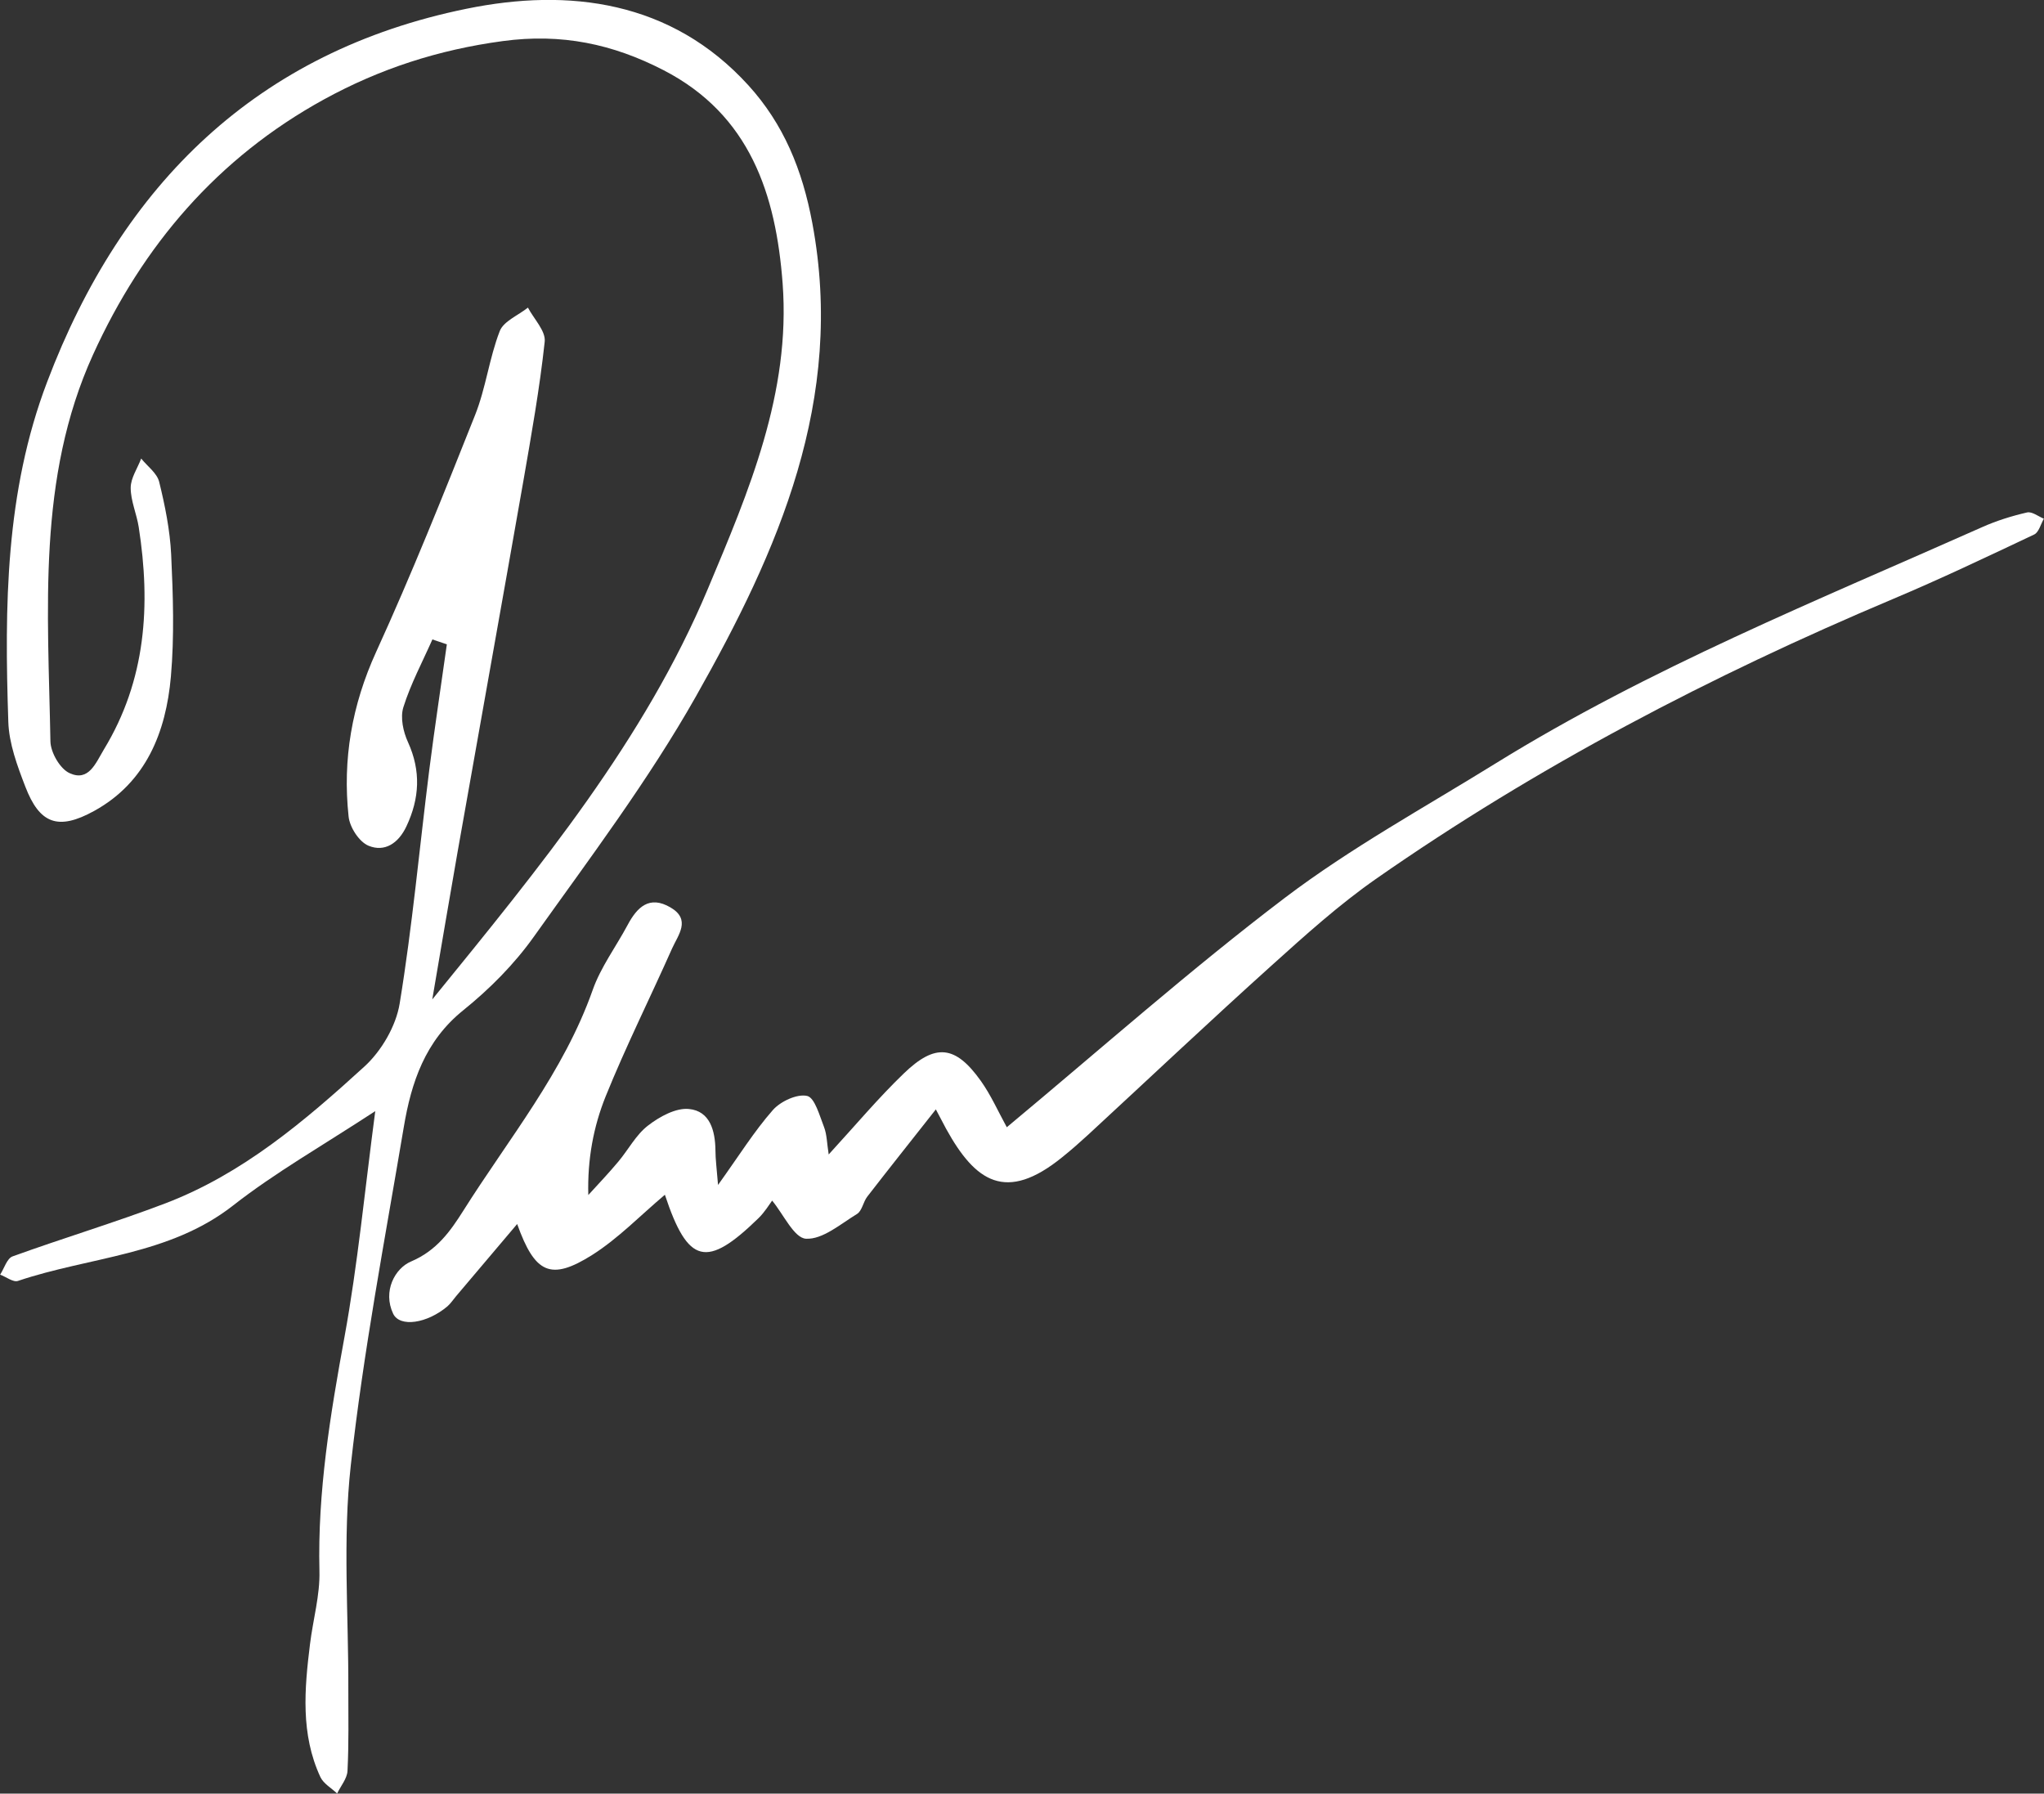 <svg width="310" height="272" viewBox="0 0 310 272" fill="none" xmlns="http://www.w3.org/2000/svg">
<rect x="0" y="0" width="310" height="272" fill="#333333" stroke="none"/>
<g clip-path="url(#clip0_2_239)">
<path d="M56.899 168.509C48.859 173.772 41.729 177.818 35.322 182.833C25.649 190.388 13.62 190.573 2.728 194.247C2.005 194.495 0.93 193.628 0.021 193.298C0.641 192.349 1.054 190.842 1.901 190.532C9.59 187.746 17.444 185.393 25.091 182.482C36.768 178.024 46.172 170.036 55.246 161.759C57.85 159.386 60.061 155.609 60.619 152.162C62.541 140.438 63.616 128.57 65.104 116.763C65.91 110.406 66.882 104.069 67.77 97.712C67.047 97.464 66.303 97.217 65.58 96.969C64.071 100.375 62.293 103.698 61.177 107.248C60.681 108.817 61.157 110.984 61.88 112.553C63.864 116.928 63.637 121.077 61.632 125.329C60.413 127.909 58.325 129.251 55.907 128.26C54.481 127.682 53.034 125.453 52.869 123.822C51.939 115.174 53.365 106.938 57.044 98.868C62.438 87.062 67.254 75.007 72.049 62.953C73.681 58.867 74.198 54.326 75.79 50.218C76.368 48.712 78.6 47.824 80.068 46.648C80.977 48.381 82.796 50.198 82.61 51.828C81.845 58.929 80.585 65.967 79.365 73.005C76.079 91.726 72.71 110.447 69.403 129.168C68.184 136.083 67.026 143.018 65.559 151.563C82.135 131.191 97.719 112.222 107.35 89.311C113.571 74.512 119.937 59.589 118.697 42.994C117.684 29.495 113.757 17.4 100.612 10.63C92.965 6.688 85.194 5.016 76.224 6.234C66.468 7.554 57.623 10.424 49.149 15.068C32.986 23.943 21.639 37.236 14.116 53.769C5.58 72.531 7.296 92.593 7.647 112.408C7.668 114.101 9.115 116.619 10.582 117.259C13.455 118.559 14.509 115.731 15.749 113.667C22.156 103.14 22.88 91.747 21.04 79.941C20.73 77.939 19.821 75.957 19.821 73.975C19.821 72.489 20.854 71.024 21.412 69.538C22.363 70.714 23.809 71.746 24.14 73.067C25.029 76.679 25.773 80.374 25.959 84.069C26.248 90.24 26.455 96.474 25.918 102.604C25.174 111.025 22.156 118.641 14.282 122.976C8.784 126.01 5.994 124.896 3.844 119.302C2.625 116.144 1.364 112.759 1.261 109.456C0.682 92.015 0.785 74.636 7.151 57.917C18.518 27.906 39.042 7.782 70.788 1.321C86.248 -1.837 101.79 0.083 113.488 12.921C118.841 18.803 121.693 25.739 123.202 33.85C128.204 60.621 118.035 83.532 105.531 105.638C98.338 118.352 89.451 130.138 80.936 142.089C77.981 146.238 74.24 149.994 70.271 153.194C64.464 157.858 62.376 164.154 61.239 170.924C58.367 187.993 55.101 205.042 53.2 222.236C51.959 233.444 52.869 244.879 52.828 256.189C52.828 260.318 52.91 264.446 52.703 268.553C52.642 269.73 51.67 270.844 51.133 271.979C50.265 271.154 49.066 270.493 48.59 269.482C45.573 262.98 46.172 256.128 47.02 249.296C47.474 245.601 48.549 241.886 48.446 238.212C48.157 226.199 50.099 214.496 52.249 202.731C54.254 191.771 55.308 180.625 56.92 168.447L56.899 168.509Z" fill="white"/>
<path d="M141.948 168.22C138.207 172.967 134.838 177.198 131.531 181.471C130.911 182.276 130.746 183.618 129.981 184.092C127.48 185.62 124.752 187.993 122.231 187.849C120.433 187.746 118.821 184.134 117.105 182.069C116.692 182.627 115.989 183.803 115.038 184.732C107.164 192.41 104.332 191.729 100.839 181.182C97.14 184.299 93.792 187.787 89.823 190.305C83.499 194.289 81.122 193.112 78.435 185.62C75.314 189.294 72.255 192.926 69.176 196.559C68.742 197.075 68.349 197.674 67.853 198.107C64.774 200.708 60.64 201.327 59.627 199.222C58.015 195.816 59.896 192.328 62.355 191.296C66.241 189.645 68.308 186.693 70.23 183.659C77.133 172.699 85.483 162.606 89.885 150.139C91.105 146.671 93.419 143.575 95.176 140.293C96.623 137.569 98.483 135.732 101.687 137.61C104.849 139.447 102.844 141.8 101.935 143.823C98.607 151.315 94.928 158.663 91.849 166.28C90.009 170.862 89.079 175.795 89.224 181.223C90.753 179.551 92.324 177.9 93.771 176.166C95.3 174.35 96.458 172.079 98.297 170.676C100.033 169.334 102.513 167.972 104.498 168.178C107.68 168.488 108.466 171.46 108.507 174.432C108.507 175.774 108.693 177.116 108.9 179.696C112.083 175.258 114.377 171.563 117.208 168.344C118.366 167.023 120.887 165.846 122.417 166.197C123.574 166.465 124.298 169.19 124.98 170.924C125.414 172.059 125.414 173.38 125.682 175.072C129.754 170.635 133.226 166.486 137.091 162.771C141.865 158.168 144.904 158.519 148.748 163.906C150.277 166.052 151.373 168.529 152.695 170.944C166.977 159.055 180.515 147.043 194.879 136.144C204.903 128.549 216.064 122.439 226.79 115.793C250.166 101.324 275.608 91.066 300.617 79.941C302.787 78.97 305.102 78.248 307.437 77.711C308.181 77.546 309.132 78.31 309.979 78.661C309.504 79.486 309.215 80.725 308.512 81.055C301.402 84.419 294.292 87.805 287.038 90.859C259.529 102.459 233.156 116.206 208.665 133.296C203.084 137.197 197.979 141.8 192.915 146.361C183.512 154.824 174.314 163.514 165.014 172.1C163.753 173.256 162.471 174.391 161.128 175.465C152.551 182.441 147.921 179.2 143.498 171.192C143.085 170.428 142.692 169.665 141.948 168.261V168.22Z" fill="white"/>
</g>
<defs>
<clipPath id="clip0_2_239">
<rect width="310" height="272" fill="white"/>
</clipPath>
</defs>
</svg>
